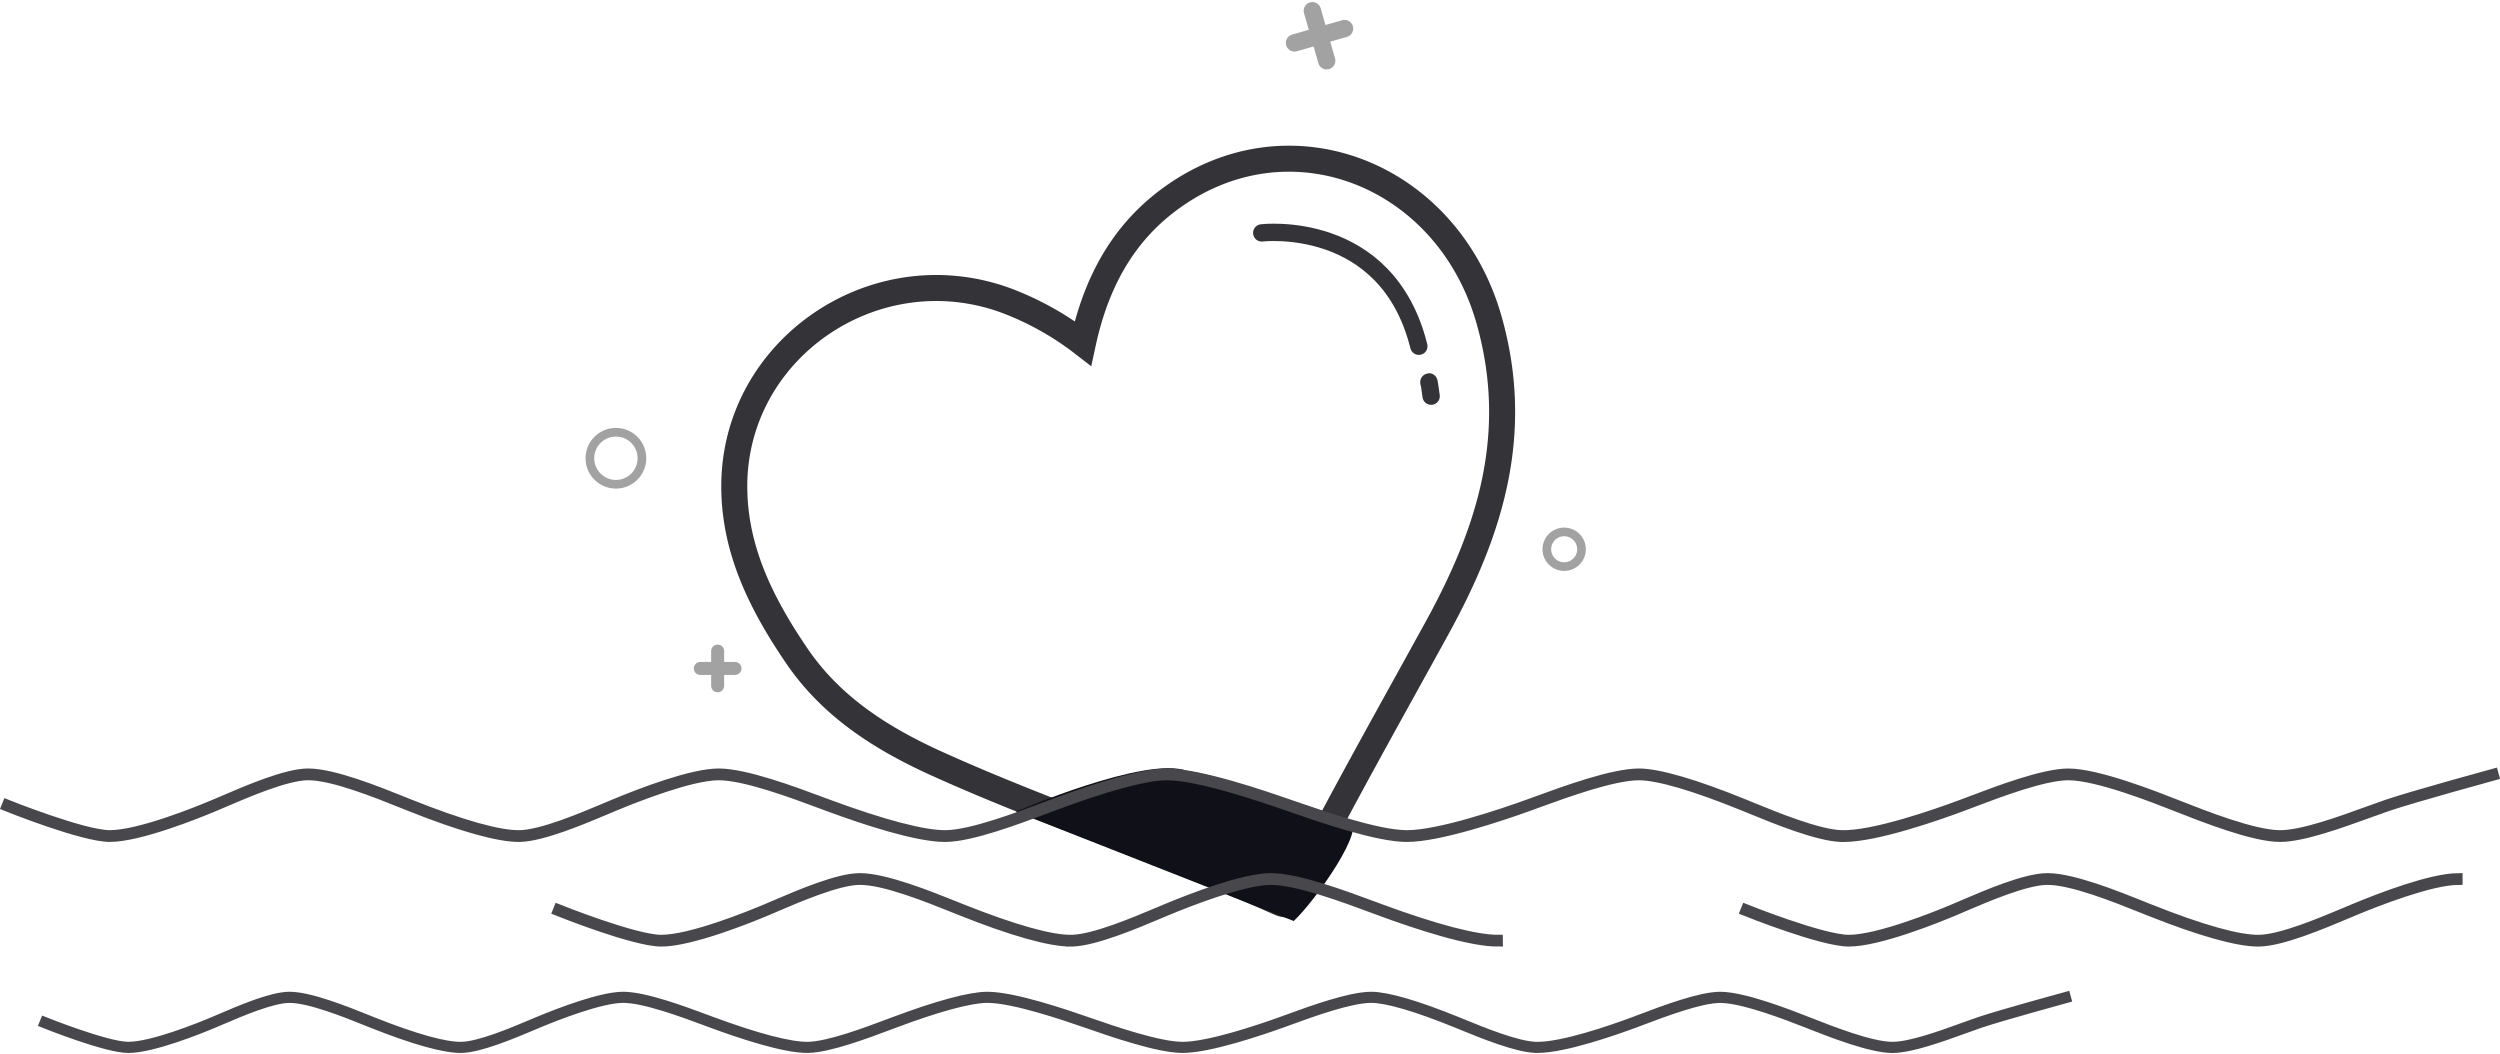 <svg xmlns="http://www.w3.org/2000/svg" width="576.528" height="243.028" viewBox="0 0 576.528 243.028">
    <defs>
        <style>
            .prefix__cls-10,.prefix__cls-2,.prefix__cls-5,.prefix__cls-7,.prefix__cls-8{fill:none}.prefix__cls-2{stroke:#333338}.prefix__cls-2,.prefix__cls-7,.prefix__cls-8{stroke-linecap:round}.prefix__cls-2,.prefix__cls-7{stroke-width:4px}.prefix__cls-4{fill:#48484c;stroke:#48484c}.prefix__cls-4,.prefix__cls-5{stroke-width:2px}.prefix__cls-5,.prefix__cls-7,.prefix__cls-8{stroke:#707070}.prefix__cls-5,.prefix__cls-6{opacity:.65}.prefix__cls-8{stroke-width:3px}.prefix__cls-9{stroke:none}
        </style>
    </defs>
    <g id="prefix__No_Favourites_illus" data-name="No Favourites illus" transform="translate(-671.768 -316.259)">
        <g id="prefix__Group_1122" data-name="Group 1122" transform="rotate(-20 1552.103 -2146.943)">
            <path id="prefix__Path_4530" d="M89.976 26.436c7.429-11.784 16.882-20.388 29.854-24.3 33-9.96 62.582 16.26 60.014 51.274-1.987 27.106-16.393 45.831-35.453 62.54-17.609 15.436-35.439 30.621-52.487 46.69-1.009.952-1.662 2.235-3.432.52-20.361-19.737-42.8-37.17-63.1-56.973C15.355 96.414 6.891 85.571 3.351 71.66s-5.24-27.935-.173-41.8C14.064.078 52.078-9.57 76.621 11.012a68.3 68.3 0 0 1 13.355 15.424z" data-name="Path 4530" style="stroke-width:6px;stroke:#333338;fill:none"/>
            <path id="prefix__Path_4532" d="M137.452 16.606s28.285 6.591 25.1 36.95" class="prefix__cls-2" data-name="Path 4532"/>
            <path id="prefix__Path_4533" d="M139.059 16.715s.379-1.312-.578 3.086" class="prefix__cls-2" data-name="Path 4533" transform="translate(22.798 45.544)"/>
        </g>
        <path id="prefix__Path_4531" d="M-9168.589-5767.411s30.031-13.012 39.5-9.4c7.316.937 29.459 8.741 37.331 11.227 4.5 1.422-7.826 18.829-12.748 23.39z" data-name="Path 4531" transform="translate(10074.613 6270.854)" style="fill:#101019"/>
        <g id="prefix__Group_964" data-name="Group 964" transform="translate(673.068 494.494)">
            <path id="prefix__Path_344" d="M929.836 536.469c-4.832 0-13.559-2.464-25.28-7.139l-1.382-.555c-6.151-2.472-16.416-6.626-22.074-6.531-4.919.068-13.91 3.925-19.282 6.229-.729.312-1.4.6-2 .854-3.98 1.676-17.485 7.139-24.375 7.139h-.026c-6.235-.012-23.323-6.846-24.048-7.137l.265-.66c.176.071 17.686 7.073 23.785 7.086h.025c6.756 0 20.15-5.421 24.1-7.084.6-.253 1.271-.54 2-.853 5.771-2.476 14.492-6.216 19.553-6.286h.165c5.8 0 16.041 4.115 22.183 6.584l1.381.553c11.873 4.738 20.62 7.191 25.294 7.087 5.076-.11 14.338-4.016 19.872-6.349.632-.267 1.22-.514 1.75-.736 6.364-2.648 17.974-7.1 24.23-7.138h.086c6.133 0 17.155 4.1 23.755 6.558l1.551.576c12.741 4.7 22.114 7.128 27.146 7.09l.01.711c-6.456.075-18.461-3.832-27.4-7.134l-1.552-.576c-6.553-2.438-17.5-6.513-23.505-6.513h-.083c-6.364.04-18.877 4.967-23.96 7.084-.532.221-1.117.468-1.748.734-5.581 2.352-14.922 6.292-20.134 6.4-.105.005-.203.006-.302.006z" class="prefix__cls-4" data-name="Path 344" transform="translate(-684.245 -497.413)"/>
            <path id="prefix__Path_345" d="M1184.749 536.469c-4.833 0-13.56-2.464-25.28-7.139l-1.382-.555c-6.152-2.472-16.429-6.6-22.075-6.531-4.918.068-13.909 3.925-19.28 6.228-.73.313-1.4.6-2 .855-3.98 1.676-17.486 7.139-24.376 7.139h-.026c-6.234-.012-23.323-6.846-24.048-7.137l.266-.66c.176.071 17.686 7.073 23.784 7.086h.025c6.756 0 20.151-5.421 24.1-7.084.6-.253 1.271-.541 2-.853 5.771-2.476 14.492-6.216 19.552-6.286h.166c5.8 0 16.041 4.115 22.185 6.584l1.38.553c11.872 4.738 20.618 7.206 25.294 7.087 5.076-.11 14.337-4.016 19.872-6.349.632-.267 1.219-.514 1.75-.736 6.363-2.648 17.972-7.1 24.229-7.138v.712c-6.364.04-18.876 4.967-23.96 7.084-.531.221-1.117.468-1.748.734-5.58 2.352-14.921 6.292-20.133 6.4-.098.005-.196.006-.295.006z" class="prefix__cls-4" data-name="Path 345" transform="translate(-665.287 -497.413)"/>
            <path id="prefix__Path_346" d="M1116.812 514.067c-.161 0-.318 0-.472-.005-5.492-.159-15.318-4.188-21.19-6.6l-1.324-.541c-11.3-4.6-19.635-7.054-24.1-7.085-5.916-.026-16.843 3.953-23.379 6.34-.744.271-1.435.524-2.063.75-5.96 2.148-20.607 7.133-28.129 7.133h-.062c-6.873-.026-19.773-4.5-26.7-6.906l-.647-.225c-5.613-1.945-20.464-7.093-27.974-7.093h-.144c-4.82.043-13.849 2.494-26.112 7.09l-1.438.54c-6.459 2.436-17.267 6.514-23.243 6.593h-.209c-6.486 0-18.321-3.869-27.154-7.135l-1.551-.577c-6.544-2.439-17.477-6.513-23.471-6.513h-.084c-6.354.04-18.848 4.968-23.925 7.084-.53.221-1.116.468-1.746.734-5.572 2.353-14.9 6.292-20.105 6.4-4.78.089-13.592-2.365-25.535-7.137l-1.381-.554c-6.085-2.449-16.231-6.533-21.884-6.533h-.158c-4.912.069-13.89 3.925-19.255 6.229-.727.312-1.4.6-2 .854-3.973 1.676-17.46 7.14-24.34 7.14h-.026c-6.225-.013-23.29-6.846-24.013-7.138l.265-.659c.176.07 17.661 7.072 23.751 7.085h.025c6.746 0 20.121-5.42 24.064-7.084.6-.252 1.269-.539 2-.852 5.763-2.476 14.471-6.218 19.524-6.287h.166c5.792 0 16.017 4.116 22.151 6.585l1.379.553c11.857 4.737 20.59 7.2 25.258 7.086 5.069-.11 14.318-4.015 19.844-6.349.631-.266 1.218-.513 1.749-.735 6.354-2.649 17.947-7.1 24.2-7.139h.085c6.124 0 17.131 4.1 23.721 6.558l1.549.576c12.724 4.7 22.082 7.158 27.107 7.09 5.852-.078 16.587-4.127 23-6.547l1.44-.543c12.338-4.622 21.452-7.088 26.354-7.134h.147c7.631 0 22.565 5.174 28.209 7.132l.647.224c6.891 2.392 19.718 6.843 26.474 6.868h.059c7.409 0 21.964-4.955 27.89-7.091.626-.225 1.317-.477 2.059-.748 6.546-2.392 17.479-6.384 23.531-6.384h.1c4.549.032 12.972 2.5 24.359 7.138l1.325.542c5.827 2.389 15.579 6.387 20.941 6.543 7.368.216 21.869-4.886 27.769-7.09.643-.239 1.358-.511 2.128-.8 6.231-2.364 16.659-6.32 22.389-6.331h.024c6.712 0 19.876 5.184 24.835 7.137l.536.21c6.073 2.394 17.378 6.849 23.4 6.876 5.1.038 13.921-3.182 20.368-5.522 1.625-.591 3.161-1.149 4.413-1.571 6-2.026 24.409-7.067 24.594-7.117l.187.686c-.185.051-18.573 5.086-24.554 7.106-1.243.42-2.776.976-4.4 1.565-6.472 2.35-15.328 5.565-20.555 5.565h-.058c-6.152-.028-17.537-4.516-23.653-6.926l-.535-.211c-4.925-1.939-18-7.086-24.576-7.086h-.023c-5.6.011-15.953 3.938-22.139 6.283-.772.294-1.488.565-2.133.806-5.826 2.18-19.97 7.147-27.576 7.147z" class="prefix__cls-4" data-name="Path 346" transform="translate(-693 -499.126)"/>
            <path id="prefix__Path_347" d="M1045.627 559.056h-.383c-4.464-.129-12.452-3.4-17.224-5.354l-1.076-.44c-9.189-3.736-15.962-5.726-19.588-5.75-4.809-.021-13.691 3.209-19 5.147-.605.221-1.167.425-1.677.609-4.845 1.743-16.752 5.789-22.866 5.789h-.05c-5.587-.021-16.072-3.655-21.707-5.606l-.525-.182c-4.563-1.579-16.635-5.758-22.74-5.758h-.116c-3.918.035-11.259 2.025-21.226 5.754l-1.169.439c-5.25 1.978-14.036 5.287-18.893 5.352h-.17c-5.273 0-14.893-3.141-22.074-5.792l-1.26-.467c-5.319-1.979-14.206-5.286-19.079-5.286h-.068c-5.165.032-15.322 4.032-19.448 5.75-.432.179-.907.38-1.419.6-4.531 1.911-12.112 5.108-16.343 5.2-3.886.073-11.05-1.919-20.758-5.793l-1.123-.45c-4.946-1.988-13.194-5.3-17.788-5.3h-.129c-3.993.056-11.291 3.186-15.652 5.056-.591.254-1.138.488-1.625.693-3.229 1.361-14.193 5.8-19.785 5.8h-.021c-5.06-.011-18.932-5.558-19.52-5.793l.215-.536c.143.058 14.357 5.742 19.306 5.751h.02c5.484 0 16.357-4.4 19.561-5.749.487-.206 1.031-.438 1.622-.692 4.684-2.01 11.763-5.046 15.871-5.1h.133c4.708 0 13.021 3.341 18.007 5.345l1.122.45c9.638 3.845 16.736 5.842 20.531 5.751 4.121-.088 11.639-3.258 16.131-5.153l1.422-.6c5.165-2.15 14.588-5.762 19.667-5.793h.07c4.977 0 13.925 3.328 19.282 5.323l1.258.467c10.344 3.818 17.951 5.81 22.036 5.754 4.756-.062 13.483-3.35 18.7-5.313l1.171-.44c10.029-3.753 17.437-5.755 21.422-5.79h.119c6.2 0 18.343 4.2 22.931 5.789l.526.182c5.6 1.941 16.028 5.554 21.519 5.574h.048c6.023 0 17.854-4.021 22.671-5.755.508-.183 1.07-.387 1.674-.608 5.321-1.941 14.208-5.181 19.129-5.181h.079c3.7.026 10.545 2.029 19.8 5.793l1.078.44c4.736 1.939 12.663 5.184 17.023 5.31 5.989.177 17.777-3.966 22.572-5.754.523-.195 1.1-.416 1.731-.652 5.065-1.919 13.542-5.13 18.2-5.138h.019c5.455 0 16.156 4.207 20.188 5.792l.436.171c4.937 1.943 14.126 5.559 19.019 5.58 4.143.031 11.316-2.582 16.557-4.482 1.322-.479 2.569-.931 3.587-1.275 4.877-1.645 19.841-5.736 19.992-5.777l.152.556c-.15.042-15.1 4.128-19.958 5.768-1.011.341-2.257.792-3.576 1.27-5.261 1.908-12.459 4.518-16.709 4.518h-.046c-5-.023-14.256-3.665-19.229-5.621l-.435-.172c-4-1.574-14.63-5.752-19.977-5.752h-.018c-4.552.009-12.968 3.2-18 5.1-.628.238-1.21.459-1.733.653-4.733 1.746-16.231 5.778-22.414 5.778z" class="prefix__cls-4" data-name="Path 347" transform="translate(-692.379 -495.472)"/>
        </g>
        <g id="prefix__Ellipse_69" class="prefix__cls-5" data-name="Ellipse 69" transform="translate(1027.482 437.924)">
            <circle cx="5" cy="5" r="5" class="prefix__cls-9"/>
            <circle cx="5" cy="5" r="4" class="prefix__cls-10"/>
        </g>
        <g id="prefix__Ellipse_70" class="prefix__cls-5" data-name="Ellipse 70" transform="translate(806.803 414.937)">
            <circle cx="7" cy="7" r="7" class="prefix__cls-9"/>
            <circle cx="7" cy="7" r="6" class="prefix__cls-10"/>
        </g>
        <g id="prefix__Group_1125" class="prefix__cls-6" data-name="Group 1125" transform="rotate(-16 1624.154 -3285.934)">
            <path id="prefix__Line_1" d="M0 0L0 12" class="prefix__cls-7" data-name="Line 1" transform="translate(6)"/>
            <path id="prefix__Line_2" d="M0 0L0 12" class="prefix__cls-7" data-name="Line 2" transform="rotate(90 3 9)"/>
        </g>
        <g id="prefix__Group_1124" class="prefix__cls-6" data-name="Group 1124" transform="translate(833.267 466.406)">
            <path id="prefix__Line_1-2" d="M0 0L0 8" class="prefix__cls-8" data-name="Line 1" transform="translate(4)"/>
            <path id="prefix__Line_2-2" d="M0 0L0 8" class="prefix__cls-8" data-name="Line 2" transform="rotate(90 2 6)"/>
        </g>
    </g>
</svg>
